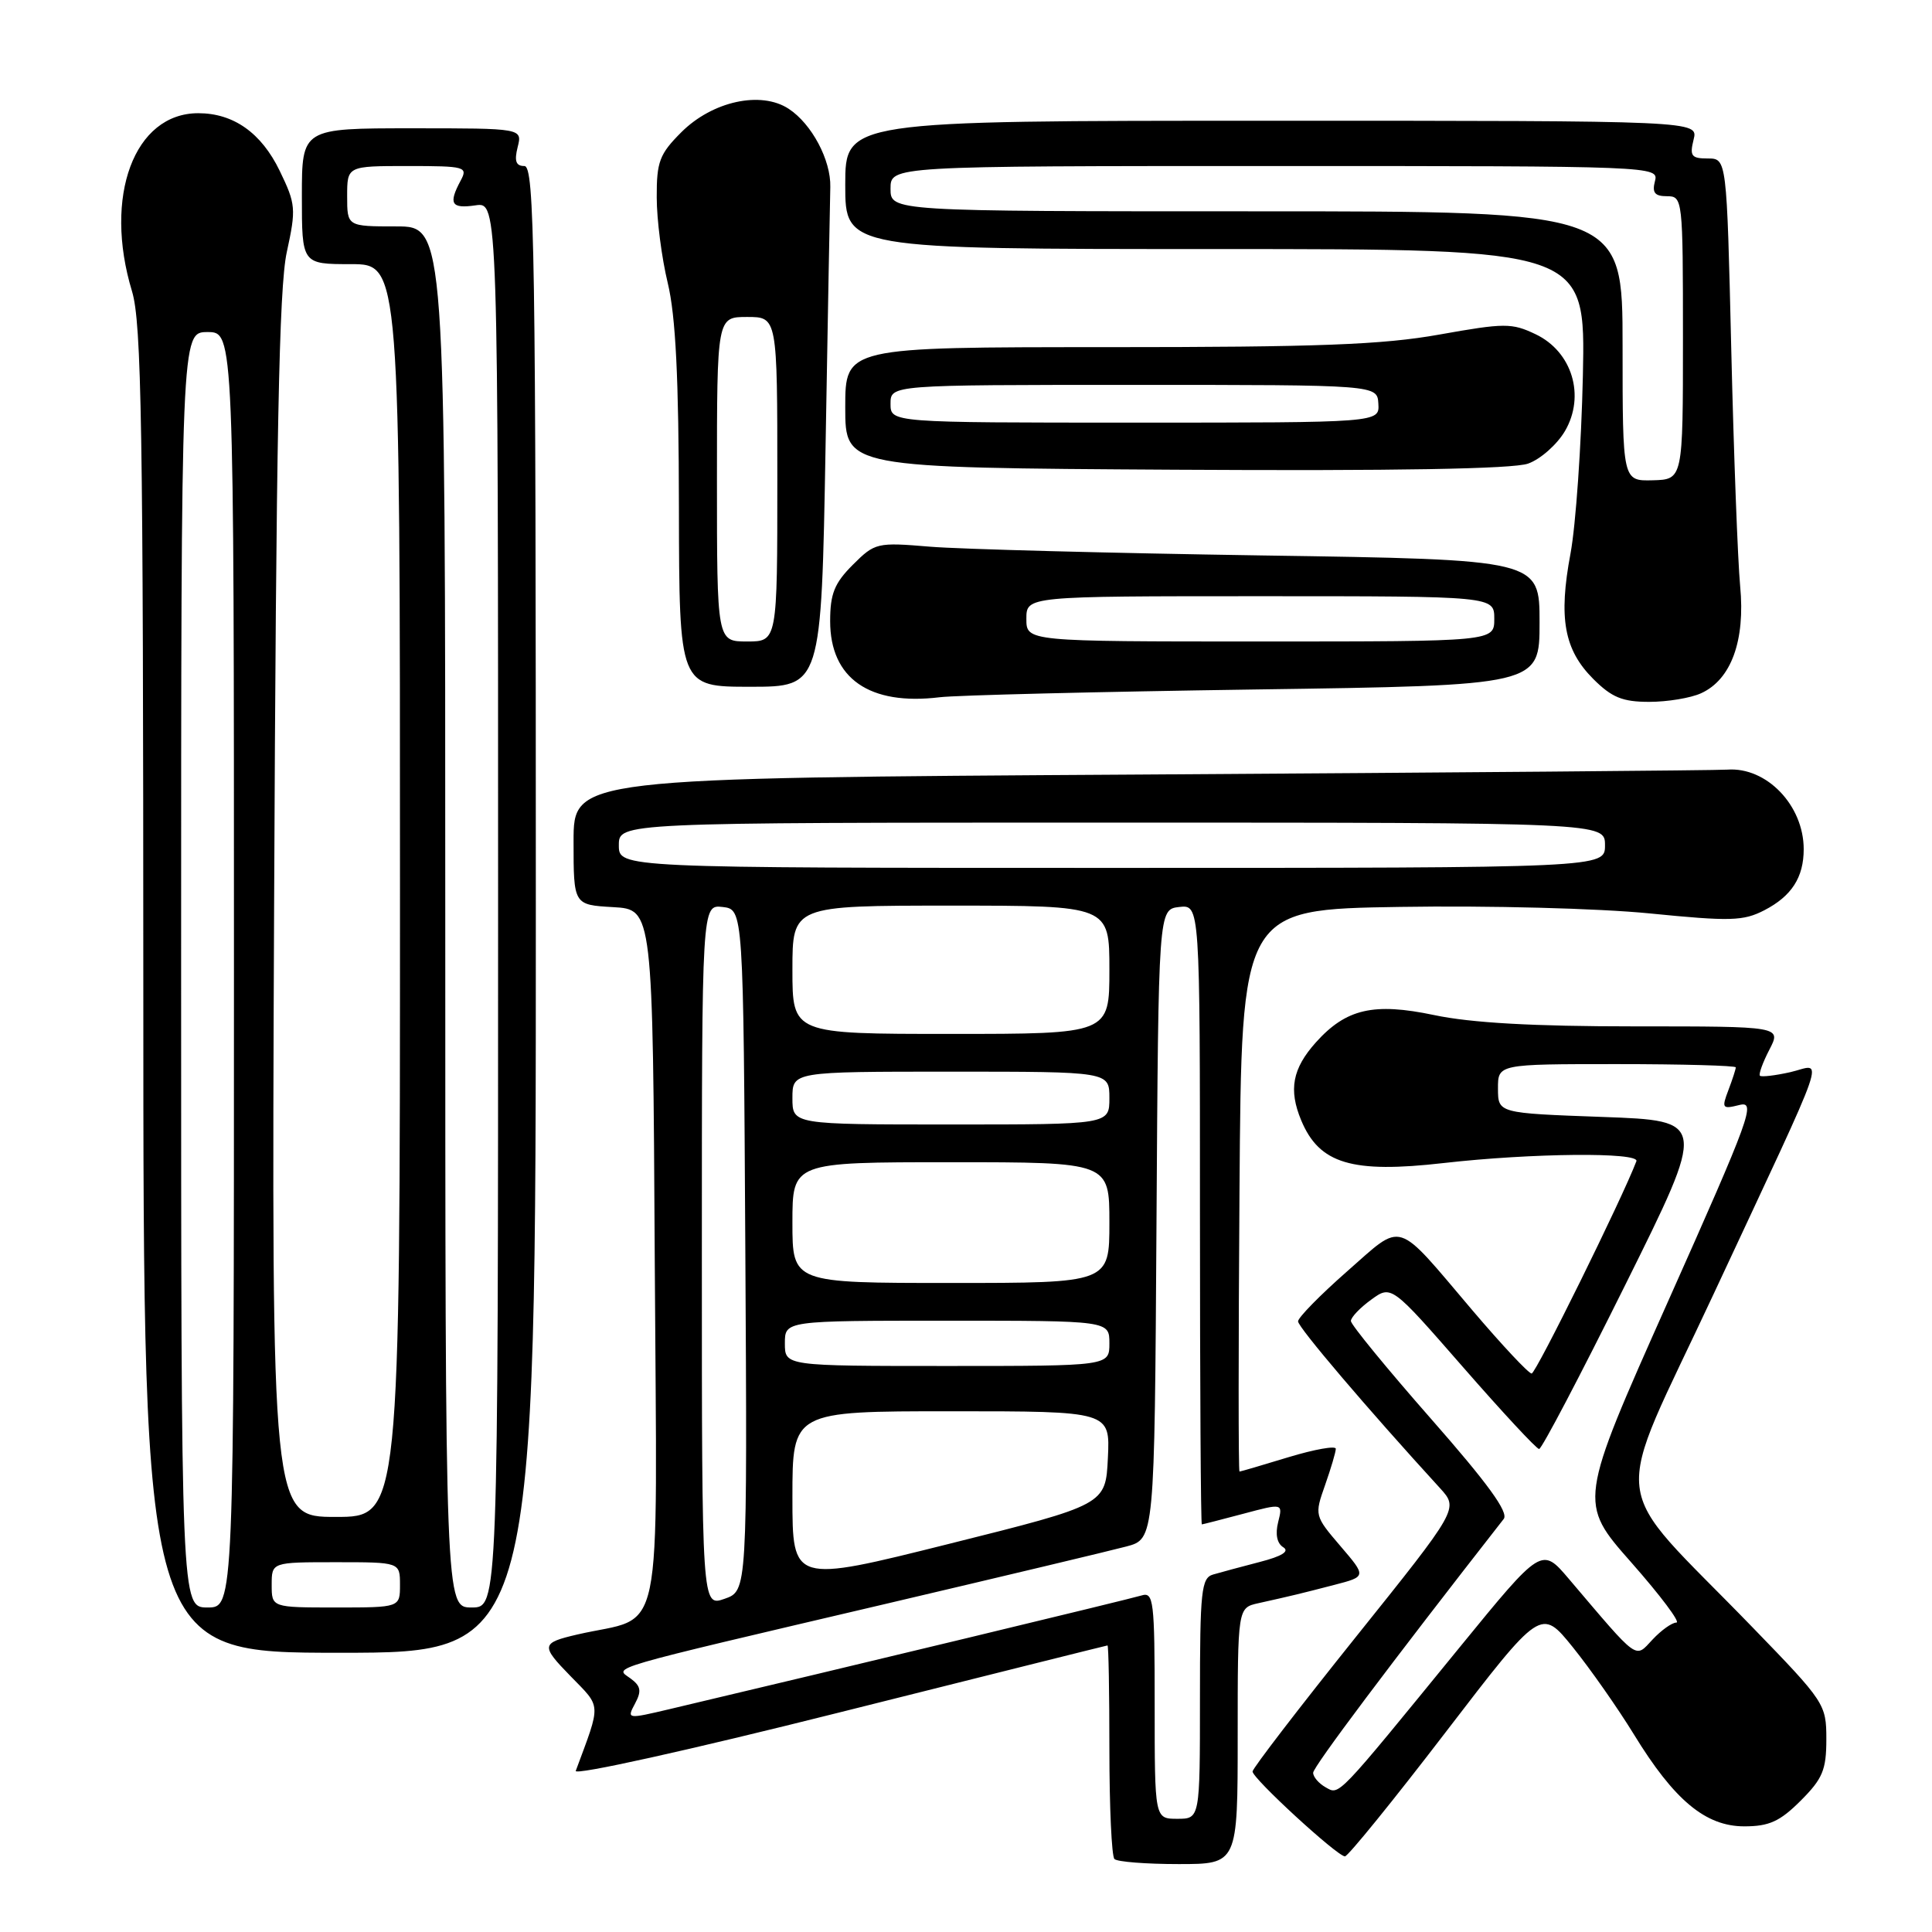 <?xml version="1.0" encoding="UTF-8" standalone="no"?>
<!DOCTYPE svg PUBLIC "-//W3C//DTD SVG 1.1//EN" "http://www.w3.org/Graphics/SVG/1.1/DTD/svg11.dtd" >
<svg xmlns="http://www.w3.org/2000/svg" xmlns:xlink="http://www.w3.org/1999/xlink" version="1.1" viewBox="0 0 256 256">
 <g >
 <path fill="currentColor"
d=" M 164.00 230.02 C 164.00 213.04 164.00 213.04 166.75 212.43 C 171.20 211.44 172.28 211.18 176.79 210.01 C 181.07 208.90 181.07 208.90 177.61 204.86 C 174.18 200.85 174.17 200.78 175.58 196.78 C 176.36 194.56 177.00 192.40 177.00 191.97 C 177.00 191.54 174.19 192.04 170.75 193.08 C 167.31 194.13 164.38 194.99 164.24 194.99 C 164.09 195.00 164.09 178.24 164.24 157.75 C 164.50 120.50 164.50 120.50 185.50 120.17 C 197.27 119.98 211.80 120.36 218.57 121.03 C 229.30 122.10 231.00 122.05 233.79 120.61 C 237.40 118.74 239.00 116.26 239.00 112.52 C 239.00 106.72 234.08 101.60 228.88 101.98 C 227.57 102.08 192.64 102.37 151.25 102.63 C 76.00 103.09 76.00 103.09 76.00 111.49 C 76.00 119.90 76.00 119.90 81.25 120.20 C 86.50 120.50 86.50 120.50 86.76 167.21 C 87.05 219.16 88.14 213.89 76.50 216.58 C 71.68 217.70 71.63 218.03 75.61 222.11 C 79.72 226.33 79.68 225.52 76.29 234.65 C 76.05 235.29 91.40 231.89 111.18 226.92 C 130.61 222.05 146.61 218.04 146.75 218.03 C 146.89 218.01 147.00 224.22 147.00 231.83 C 147.00 239.44 147.30 245.97 147.67 246.33 C 148.03 246.70 151.86 247.00 156.17 247.00 C 164.00 247.00 164.00 247.00 164.00 230.02 Z  M 191.56 229.52 C 204.19 213.05 204.19 213.05 208.41 218.27 C 210.73 221.15 214.36 226.33 216.49 229.80 C 221.84 238.54 225.99 242.00 231.13 242.00 C 234.42 242.00 235.85 241.35 238.60 238.60 C 241.51 235.69 242.00 234.52 242.00 230.46 C 242.00 225.81 241.80 225.51 232.20 215.61 C 212.79 195.57 213.39 200.79 227.14 171.30 C 242.76 137.82 241.65 141.06 237.21 142.07 C 235.20 142.52 233.40 142.73 233.20 142.54 C 233.01 142.34 233.57 140.79 234.45 139.09 C 236.05 136.00 236.05 136.00 216.59 136.00 C 203.16 136.00 194.93 135.54 190.02 134.50 C 182.01 132.82 178.37 133.66 174.36 138.12 C 171.25 141.60 170.72 144.39 172.42 148.46 C 174.82 154.21 179.12 155.50 191.28 154.11 C 202.97 152.78 217.30 152.65 216.83 153.87 C 214.94 158.84 203.51 182.00 202.95 182.00 C 202.55 182.00 199.01 178.22 195.09 173.61 C 184.76 161.44 186.05 161.84 178.50 168.46 C 174.93 171.60 172.00 174.58 172.00 175.09 C 172.00 175.87 181.17 186.65 190.82 197.20 C 193.28 199.91 193.28 199.91 179.64 216.93 C 172.14 226.29 165.99 234.30 165.97 234.73 C 165.94 235.63 177.16 245.94 178.21 245.98 C 178.60 245.99 184.61 238.59 191.56 229.52 Z  M 71.00 120.50 C 71.00 33.06 70.83 22.00 69.48 22.00 C 68.36 22.00 68.13 21.34 68.59 19.50 C 69.22 17.00 69.22 17.00 54.61 17.00 C 40.00 17.00 40.00 17.00 40.00 26.00 C 40.00 35.00 40.00 35.00 46.50 35.00 C 53.00 35.00 53.00 35.00 53.00 118.00 C 53.00 201.00 53.00 201.00 44.49 201.00 C 35.98 201.00 35.98 201.00 36.32 120.25 C 36.59 57.89 36.97 38.11 38.00 33.41 C 39.25 27.66 39.20 27.05 37.06 22.63 C 34.63 17.61 30.95 15.00 26.27 15.00 C 17.78 15.00 13.68 26.02 17.49 38.59 C 18.76 42.78 18.98 56.42 18.99 131.25 C 19.00 219.00 19.00 219.00 45.00 219.00 C 71.00 219.00 71.00 219.00 71.00 120.50 Z  M 166.25 91.36 C 204.00 90.82 204.00 90.82 204.00 82.48 C 204.00 74.15 204.00 74.15 167.25 73.60 C 147.04 73.29 127.24 72.77 123.25 72.44 C 116.19 71.85 115.94 71.91 113.00 74.84 C 110.56 77.28 110.00 78.68 110.00 82.31 C 110.00 89.90 115.21 93.52 124.50 92.39 C 126.70 92.12 145.49 91.66 166.25 91.36 Z  M 225.40 91.86 C 229.39 90.05 231.27 84.89 230.58 77.67 C 230.26 74.28 229.73 60.14 229.40 46.25 C 228.80 21.00 228.80 21.00 226.29 21.00 C 224.12 21.00 223.87 20.67 224.41 18.50 C 225.04 16.00 225.04 16.00 168.52 16.00 C 112.00 16.00 112.00 16.00 112.00 24.50 C 112.00 33.00 112.00 33.00 161.05 33.00 C 210.09 33.00 210.09 33.00 209.74 49.75 C 209.54 58.96 208.80 69.58 208.10 73.35 C 206.49 81.92 207.25 86.09 211.11 89.96 C 213.57 92.42 214.99 93.00 218.53 93.00 C 220.94 93.00 224.03 92.49 225.40 91.86 Z  M 109.39 59.25 C 109.69 41.79 109.98 26.28 110.02 24.78 C 110.11 21.21 107.56 16.42 104.51 14.42 C 100.83 12.00 94.39 13.41 90.27 17.53 C 87.39 20.41 87.00 21.43 87.02 26.15 C 87.02 29.09 87.68 34.20 88.48 37.50 C 89.53 41.85 89.94 50.05 89.96 67.25 C 90.00 91.00 90.00 91.00 99.41 91.00 C 108.83 91.00 108.83 91.00 109.39 59.25 Z  M 207.37 57.11 C 210.09 52.44 208.32 46.60 203.48 44.29 C 200.32 42.78 199.37 42.79 190.73 44.33 C 183.19 45.68 174.69 46.00 146.69 46.00 C 112.00 46.00 112.00 46.00 112.00 53.99 C 112.00 61.98 112.00 61.98 155.75 62.24 C 184.85 62.41 200.50 62.14 202.48 61.43 C 204.12 60.85 206.32 58.90 207.37 57.11 Z  M 153.00 225.93 C 153.00 212.04 152.86 210.91 151.25 211.41 C 149.81 211.86 111.69 221.04 88.76 226.46 C 83.08 227.80 83.04 227.80 84.14 225.74 C 85.04 224.06 84.92 223.41 83.53 222.39 C 81.42 220.86 79.62 221.38 117.50 212.49 C 132.90 208.87 147.18 205.47 149.24 204.92 C 152.98 203.93 152.98 203.93 153.24 162.21 C 153.50 120.50 153.50 120.50 156.25 120.18 C 159.00 119.87 159.00 119.87 159.00 160.93 C 159.00 183.52 159.11 201.99 159.25 201.99 C 159.39 201.98 161.86 201.35 164.75 200.58 C 169.99 199.18 169.99 199.18 169.36 201.70 C 168.96 203.29 169.21 204.51 170.04 205.02 C 170.91 205.56 169.87 206.21 166.92 206.97 C 164.49 207.60 161.71 208.35 160.75 208.63 C 159.18 209.08 159.00 210.75 159.00 225.07 C 159.00 241.00 159.00 241.00 156.00 241.00 C 153.00 241.00 153.00 241.00 153.00 225.93 Z  M 93.00 166.38 C 93.00 119.87 93.00 119.87 95.75 120.18 C 98.50 120.50 98.50 120.50 98.76 165.65 C 99.02 210.80 99.02 210.80 96.01 211.85 C 93.00 212.90 93.00 212.90 93.00 166.38 Z  M 105.00 198.38 C 105.00 187.00 105.00 187.00 126.05 187.00 C 147.10 187.00 147.10 187.00 146.80 193.19 C 146.50 199.38 146.50 199.38 125.75 204.57 C 105.00 209.76 105.00 209.76 105.00 198.38 Z  M 104.00 178.00 C 104.00 175.00 104.00 175.00 125.50 175.00 C 147.00 175.00 147.00 175.00 147.00 178.00 C 147.00 181.00 147.00 181.00 125.50 181.00 C 104.00 181.00 104.00 181.00 104.00 178.00 Z  M 105.00 162.00 C 105.00 154.00 105.00 154.00 126.00 154.00 C 147.00 154.00 147.00 154.00 147.00 162.00 C 147.00 170.00 147.00 170.00 126.00 170.00 C 105.00 170.00 105.00 170.00 105.00 162.00 Z  M 105.00 145.50 C 105.00 142.00 105.00 142.00 126.00 142.00 C 147.00 142.00 147.00 142.00 147.00 145.50 C 147.00 149.00 147.00 149.00 126.00 149.00 C 105.00 149.00 105.00 149.00 105.00 145.50 Z  M 105.00 128.50 C 105.00 120.00 105.00 120.00 126.00 120.00 C 147.00 120.00 147.00 120.00 147.00 128.50 C 147.00 137.00 147.00 137.00 126.00 137.00 C 105.00 137.00 105.00 137.00 105.00 128.50 Z  M 82.00 112.00 C 82.00 109.00 82.00 109.00 147.33 109.00 C 212.67 109.00 212.67 109.00 212.67 112.00 C 212.67 115.00 212.67 115.00 147.33 115.00 C 82.00 115.00 82.00 115.00 82.00 112.00 Z  M 175.64 236.82 C 174.74 236.31 174.00 235.45 174.00 234.90 C 174.00 234.12 184.27 220.43 199.25 201.27 C 199.93 200.40 197.14 196.56 189.60 187.98 C 183.77 181.34 179.00 175.52 179.00 175.04 C 179.00 174.56 180.20 173.29 181.68 172.22 C 184.36 170.27 184.36 170.27 193.84 181.13 C 199.06 187.11 203.60 192.00 203.94 192.00 C 204.29 192.00 209.42 182.21 215.36 170.25 C 226.16 148.50 226.16 148.50 212.33 148.00 C 198.50 147.50 198.50 147.50 198.49 144.25 C 198.48 141.00 198.48 141.00 214.24 141.00 C 222.91 141.00 230.00 141.20 230.00 141.43 C 230.00 141.67 229.56 143.03 229.02 144.45 C 228.11 146.85 228.20 146.99 230.47 146.42 C 232.72 145.85 231.99 147.86 221.02 172.45 C 209.14 199.09 209.14 199.09 216.16 207.04 C 220.02 211.42 222.71 215.00 222.13 215.00 C 221.55 215.00 220.13 216.01 218.97 217.25 C 216.60 219.77 217.26 220.25 207.89 209.22 C 204.28 204.97 204.28 204.97 193.45 218.23 C 176.94 238.46 177.51 237.87 175.64 236.82 Z  M 24.00 128.50 C 24.00 44.00 24.00 44.00 27.50 44.00 C 31.00 44.00 31.00 44.00 31.00 128.50 C 31.00 213.00 31.00 213.00 27.50 213.00 C 24.00 213.00 24.00 213.00 24.00 128.50 Z  M 36.00 210.00 C 36.00 207.00 36.00 207.00 44.50 207.00 C 53.00 207.00 53.00 207.00 53.00 210.00 C 53.00 213.00 53.00 213.00 44.50 213.00 C 36.00 213.00 36.00 213.00 36.00 210.00 Z  M 59.00 121.50 C 59.00 30.00 59.00 30.00 52.50 30.00 C 46.00 30.00 46.00 30.00 46.00 26.00 C 46.00 22.00 46.00 22.00 54.04 22.00 C 61.67 22.00 62.02 22.10 61.04 23.93 C 59.39 27.01 59.79 27.68 63.00 27.21 C 66.00 26.77 66.00 26.77 66.00 119.89 C 66.00 213.00 66.00 213.00 62.50 213.00 C 59.00 213.00 59.00 213.00 59.00 121.50 Z  M 136.00 82.00 C 136.00 79.00 136.00 79.00 167.00 79.00 C 198.00 79.00 198.00 79.00 198.00 82.00 C 198.00 85.00 198.00 85.00 167.00 85.00 C 136.00 85.00 136.00 85.00 136.00 82.00 Z  M 215.00 45.87 C 215.00 28.00 215.00 28.00 166.50 28.00 C 118.00 28.00 118.00 28.00 118.00 25.00 C 118.00 22.00 118.00 22.00 168.91 22.00 C 219.32 22.00 219.81 22.02 219.29 24.00 C 218.89 25.53 219.26 26.00 220.88 26.00 C 222.96 26.00 223.00 26.32 223.00 44.77 C 223.00 63.53 223.00 63.53 219.00 63.64 C 215.00 63.74 215.00 63.74 215.00 45.87 Z  M 95.00 63.50 C 95.00 42.00 95.00 42.00 99.00 42.00 C 103.00 42.00 103.00 42.00 103.00 63.50 C 103.00 85.00 103.00 85.00 99.00 85.00 C 95.00 85.00 95.00 85.00 95.00 63.50 Z  M 118.00 53.50 C 118.00 51.00 118.00 51.00 150.25 51.00 C 182.50 51.00 182.50 51.00 182.64 53.50 C 182.79 56.00 182.79 56.00 150.39 56.00 C 118.00 56.00 118.00 56.00 118.00 53.50 Z "/>
</g>
</svg>